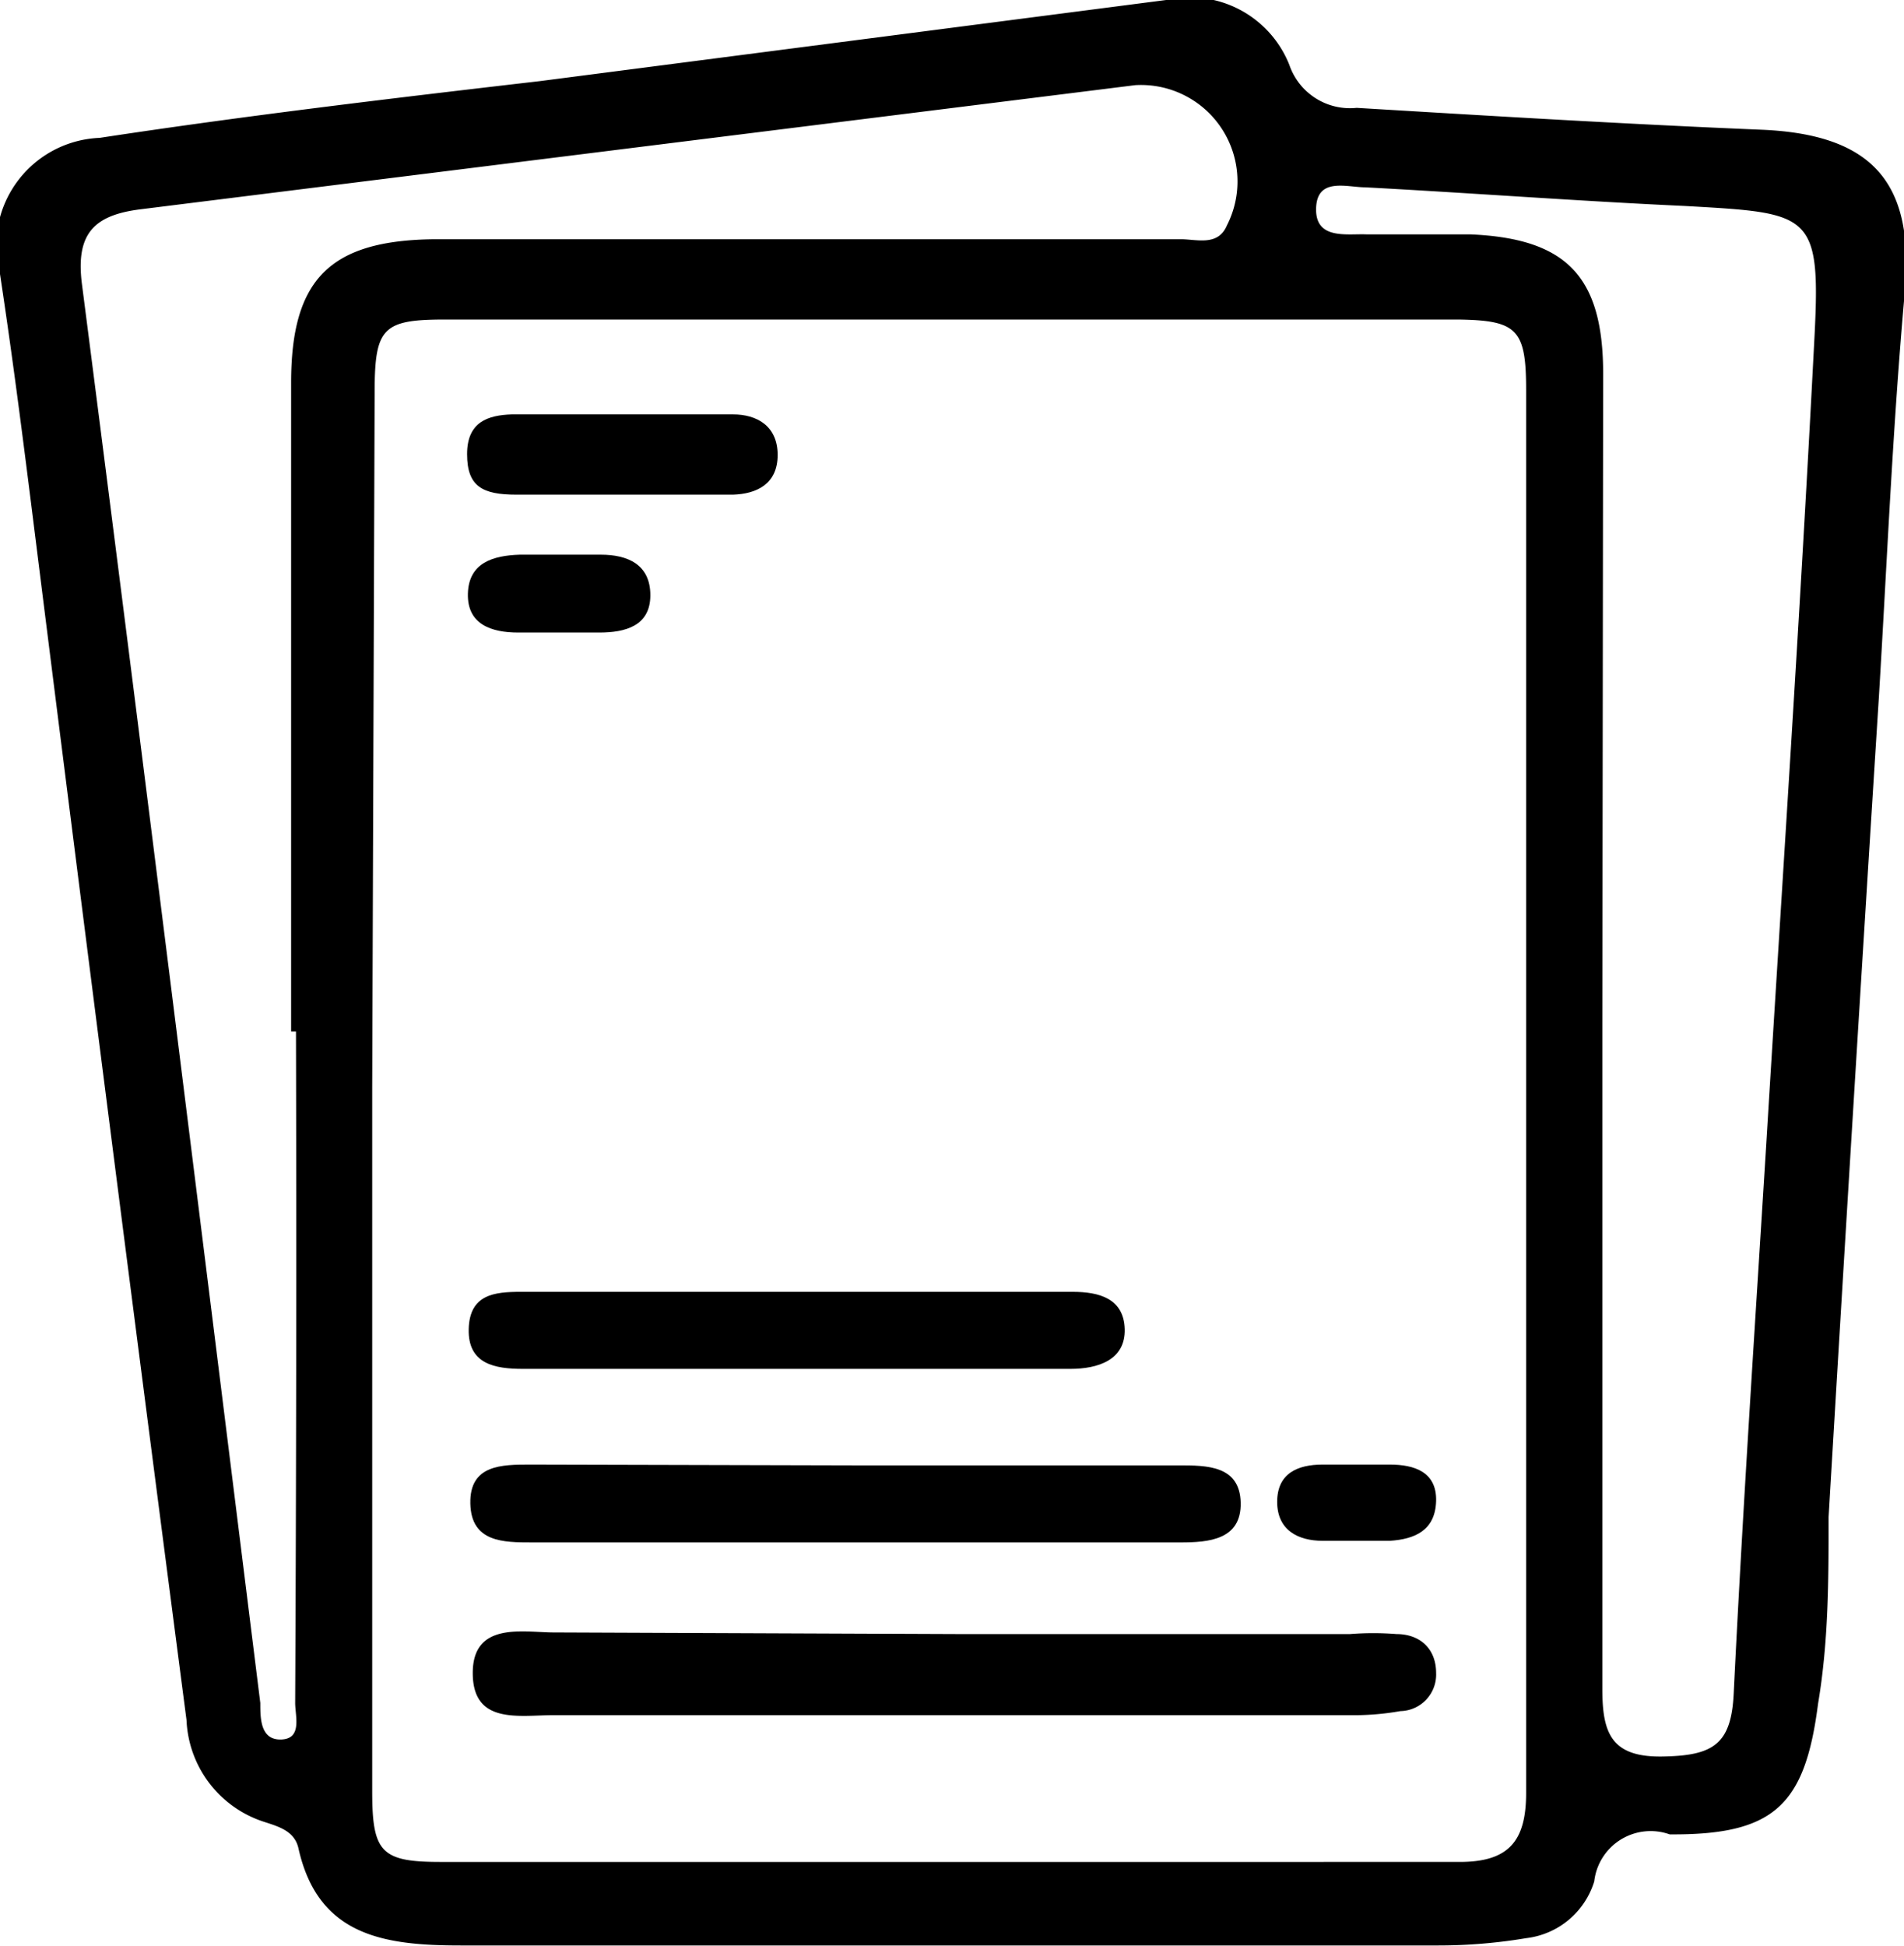 <svg xmlns="http://www.w3.org/2000/svg" viewBox="0 0 23.48 24"><g id="Layer_2" data-name="Layer 2"><g id="Layer_1-2" data-name="Layer 1"><path d="M20.59,22.62a.7.7,0,0,0-.93.58,1,1,0,0,1-.84.7,6.56,6.56,0,0,1-1.08.09c-4,0-8,0-12.06,0-.95,0-1.76-.12-2-1.2-.05-.22-.26-.27-.44-.33a1.38,1.38,0,0,1-.94-1.25Q1.36,14,.45,6.74C.31,5.62.17,4.5,0,3.38A1.33,1.33,0,0,1,1.23,1.7C3,1.43,4.85,1.21,6.66,1l7.72-1A1.32,1.32,0,0,1,15.9.8a.79.79,0,0,0,.83.53c1.66.1,3.31.2,5,.27,1.39.06,1.88.68,1.76,2-.15,1.67-.22,3.35-.32,5q-.32,5.05-.62,10.11c0,.77,0,1.53-.13,2.3C22.26,22.26,21.88,22.63,20.59,22.62Zm-16-9.21v8.68c0,.75.11.87.84.87H18c.6,0,.82-.25.82-.85,0-5.76,0-11.53,0-17.3,0-.75-.11-.86-.84-.87H5.49c-.77,0-.87.1-.87.9Zm-1-.69c0-2.68,0-5.37,0-8,0-1.28.48-1.76,1.78-1.77h9.19c.2,0,.46.09.57-.17A1.19,1.19,0,0,0,14,1.05L1.74,2.58c-.57.07-.81.29-.73.92C1.76,9.32,2.48,15.14,3.21,21c0,.19,0,.46.26.45s.17-.29.17-.45Q3.66,16.84,3.65,12.72Zm16.17-.06c0,2.72,0,5.45,0,8.17,0,.54.11.84.74.83s.85-.15.88-.78c.11-2.25.26-4.5.4-6.75.2-3.28.42-6.57.59-9.86.09-1.65,0-1.64-1.59-1.73-1.31-.06-2.63-.16-3.94-.23-.23,0-.6-.13-.61.26s.38.31.62.32c.43,0,.86,0,1.28,0,1.19.05,1.64.52,1.64,1.72Z"/><path d="M11.8,20.15h4.85a3.63,3.63,0,0,1,.57,0c.29,0,.49.18.49.48a.45.45,0,0,1-.44.47,3.28,3.28,0,0,1-.63.05c-3.27,0-6.54,0-9.81,0-.43,0-1,.12-1-.52s.63-.5,1-.5Z"/><path d="M10.54,18.07h4c.34,0,.75,0,.76.46s-.4.49-.74.49h-8c-.35,0-.75,0-.76-.48s.39-.48.74-.48Z"/><path d="M9.82,16.88H6.45c-.35,0-.68-.06-.67-.49s.32-.46.64-.46h6.81c.32,0,.63.08.64.46s-.33.49-.67.49Z"/><path d="M7.64,6.1c-.42,0-.85,0-1.27,0S5.76,6,5.76,5.6s.26-.48.55-.49c.91,0,1.82,0,2.73,0,.29,0,.55.14.55.5s-.26.48-.55.49c-.47,0-.93,0-1.4,0Z"/><path d="M6.83,7.8H6.39c-.33,0-.63-.1-.62-.48s.31-.47.64-.48h1c.33,0,.61.12.61.5s-.31.46-.63.46Z"/><path d="M16.69,19c-.12,0-.25,0-.38,0-.3,0-.56-.13-.56-.48s.25-.46.56-.46h.83c.3,0,.58.09.57.45s-.26.47-.57.49C17,19,16.84,19,16.69,19Z"/></g></g></svg>